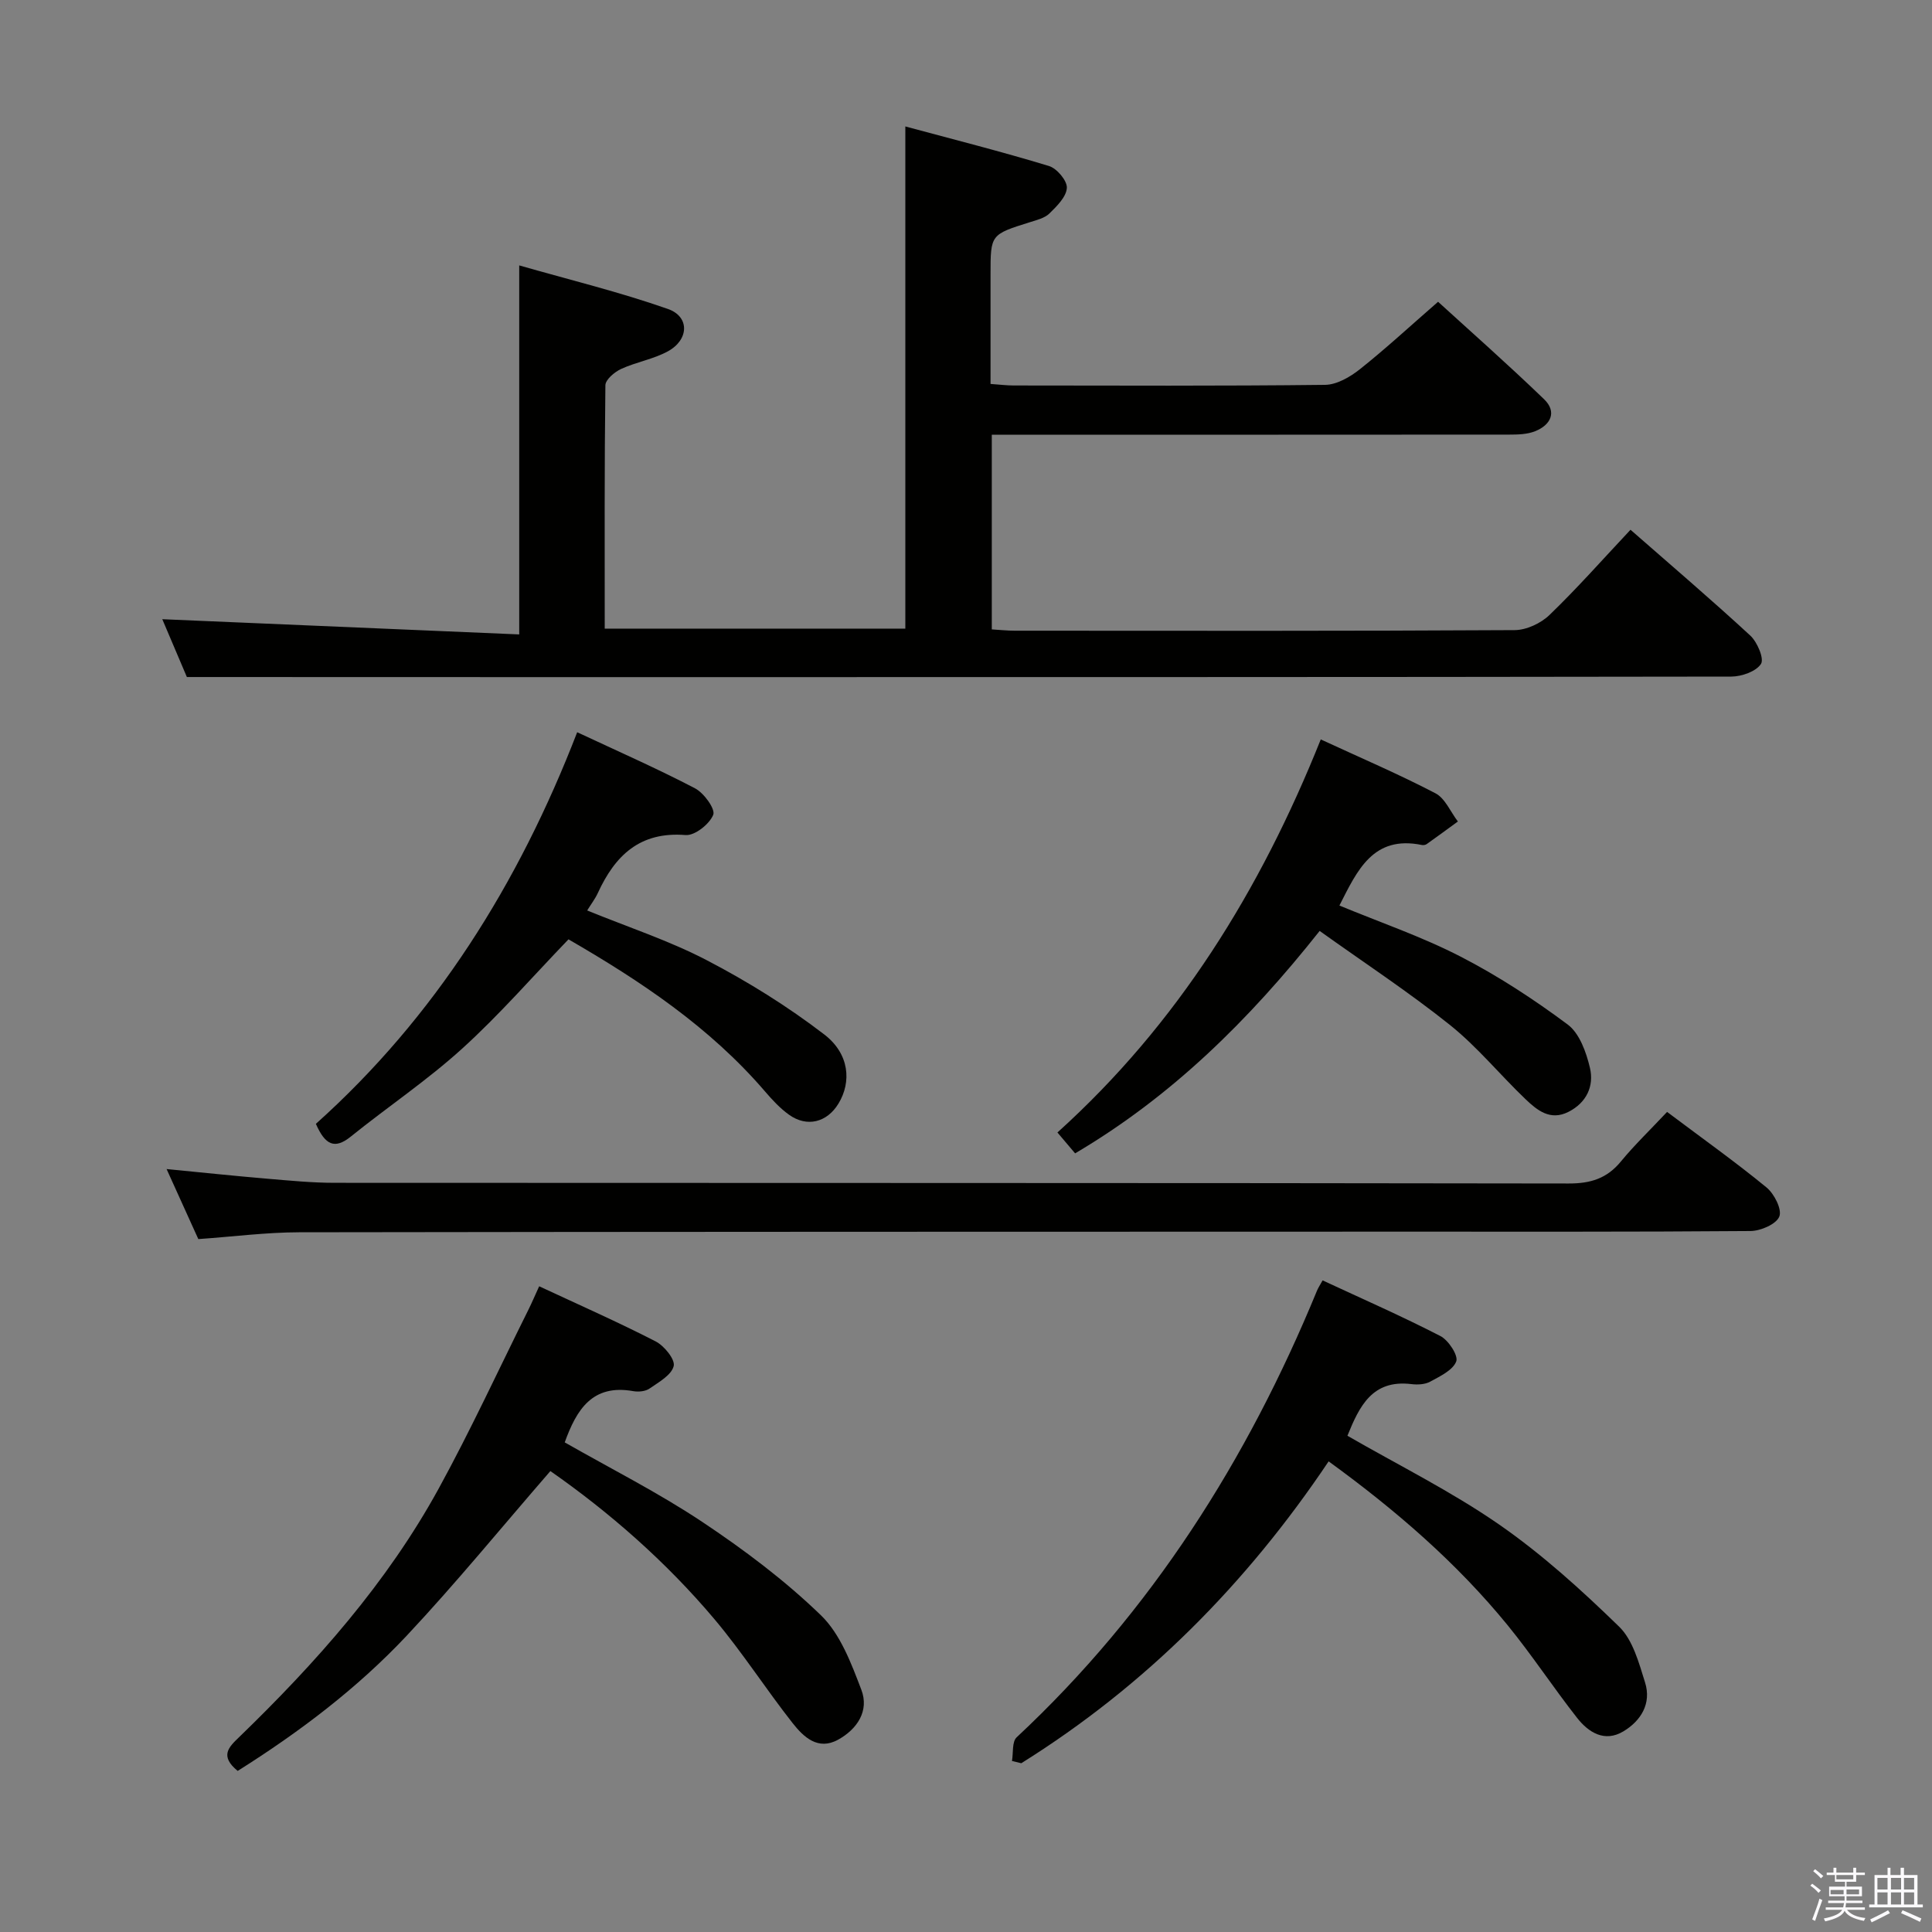 <svg enable-background="new 0 0 400 400" viewBox="0 0 400 400" xmlns="http://www.w3.org/2000/svg"><rect x="0" y="0" width="400" height="400" fill="#808080" stroke="none"/><path d="m374.8 390.4.4-.4c.7.5 1.3 1 1.8 1.4l-.5.5c-.5-.6-1.1-1.1-1.7-1.5zm1 7.3-.6-.3c.5-1.4 1.1-2.8 1.5-4.3.2.1.4.2.6.3-.5 1.3-1 2.8-1.5 4.3zm-.4-10.3.4-.4c.4.3 1 .8 1.7 1.4l-.5.5c-.4-.5-1-1-1.6-1.5zm2.5.3h1.7v-1h.6v1h3.5v-1h.6v1h1.8v.5h-1.8v1.4h-2v1h3.2v2h-3.2v.9h3.3v.5h-3.4c0 .3-.1.6-.1.9h4v.5h-3.7c.7.9 1.9 1.5 3.8 1.7-.1.2-.2.4-.3.6-2.1-.4-3.5-1.1-4-2.1-.4 1-1.8 1.7-4 2.2-.1-.2-.2-.4-.3-.6 2.1-.4 3.4-1 3.8-1.8h-3.4v-.5h3.6c.1-.3.1-.6.2-.9h-3.3v-.5h3.4c0-.3 0-.6 0-.9h-3.2v-2h3.3v-1h-2.1v-1.4h-1.7v-.5zm1.1 3.5v1h2.7c0-.3 0-.4 0-.4 0-.2 0-.2 0-.2 0-.1 0-.2 0-.3h-2.7zm1.2-3v.9h3.5v-.9zm4.7 3h-2.6v.6.4h2.6z" fill="#fbfafc"/><path d="m393.6 386.7h.6v1.5h2.8v6.1h1.1v.6h-11.1v-.6h1.1v-6.1h2.7v-1.5h.6v1.5h2.1v-1.5zm-2.7 8.8.4.6c-1.2.6-2.5 1.3-3.8 1.9-.1-.2-.2-.4-.3-.6 1.2-.6 2.5-1.2 3.7-1.9zm-2.2-6.7v2.4h2.1v-2.4zm0 3v2.5h2.1v-2.5zm2.8-3v2.4h2.1v-2.4zm0 3v2.5h2.1v-2.5zm6 6.1c-1.4-.7-2.7-1.3-3.9-1.8l.3-.6c1.5.6 2.7 1.2 3.9 1.7zm-1.2-9.1h-2.1v2.4h2.1zm-2.1 3v2.5h2.1v-2.5z" fill="#fbfafc"/><g fill="#010100"><path d="m38.69 140.17c-1.51-3.56-3.46-8.12-5.09-11.97 24.61 1.05 49.24 2.1 73.9 3.15 0-25.89 0-50.45 0-76.4 10.4 2.98 20.77 5.5 30.79 9.02 4.54 1.59 4.36 6.37 0 8.76-3 1.64-6.57 2.22-9.7 3.66-1.36.63-3.24 2.21-3.25 3.38-.21 16.65-.14 33.3-.14 50.38h62.24c0-34.5 0-68.73 0-103.97 10.06 2.71 19.97 5.22 29.74 8.19 1.64.5 3.78 3.04 3.7 4.53-.1 1.85-2.07 3.79-3.61 5.3-1 .97-2.64 1.36-4.06 1.81-8.12 2.55-8.13 2.53-8.13 10.78v22.7c1.88.13 3.33.32 4.78.32 21.49.02 42.99.12 64.48-.13 2.43-.03 5.17-1.62 7.19-3.22 5.34-4.24 10.36-8.89 16.21-13.98 6.43 5.87 14.36 12.86 21.96 20.19 2.7 2.61 1.37 5.32-1.87 6.61-1.62.65-3.56.7-5.35.7-33.85.03-67.67.02-101.5.02-1.79 0-3.58 0-5.64 0v40.31c1.58.09 3.18.27 4.77.27 34.49.02 68.98.08 103.47-.12 2.45-.01 5.44-1.41 7.23-3.14 5.74-5.53 11.03-11.53 16.77-17.64 8.4 7.36 16.74 14.47 24.79 21.9 1.46 1.35 2.92 4.8 2.22 5.88-1.02 1.57-4 2.61-6.14 2.62-82.31.13-164.62.11-246.93.11-23.96-.02-47.91-.02-72.83-.02z"/><path d="m345.15 230.21c7.39 5.55 14.17 10.37 20.59 15.64 1.6 1.31 3.24 4.55 2.65 6.02-.63 1.58-3.85 2.98-5.96 3-24.5.2-49 .12-73.5.13-75.67.02-151.33.01-227 .13-6.79.01-13.58.9-20.87 1.41-2-4.42-4.16-9.18-6.57-14.5 7.4.72 14.11 1.43 20.85 2 4.64.39 9.29.85 13.93.85 85.17.05 170.33 0 255.5.14 4.56.01 7.93-1.04 10.83-4.57 2.85-3.46 6.11-6.58 9.55-10.25z"/><path d="m209.52 364.59c.29-1.67-.02-3.98.97-4.9 27.88-26.03 47.76-57.41 62.18-92.47.24-.58.6-1.12 1.16-2.13 8.24 3.83 16.44 7.43 24.38 11.52 1.68.86 3.75 4.04 3.29 5.25-.7 1.84-3.36 3.08-5.4 4.2-1.08.59-2.63.66-3.92.5-8.08-.97-10.75 4.62-13.21 10.7 10.51 6.06 21.42 11.47 31.33 18.32 8.93 6.18 17.11 13.6 24.92 21.2 2.86 2.78 4.1 7.5 5.37 11.55 1.37 4.35-.84 7.95-4.5 10.14-3.87 2.31-7.19.23-9.57-2.8-4.93-6.28-9.32-12.98-14.36-19.16-10.58-12.96-23.14-23.82-37.08-33.95-16.99 25.33-37.89 46.42-63.64 62.5-.64-.15-1.28-.31-1.92-.47z"/><path d="m49.21 366.65c-3.8-3.11-1.81-4.95.24-6.94 15.97-15.45 30.67-31.98 41.4-51.56 6.62-12.09 12.4-24.63 18.55-36.98.72-1.45 1.35-2.94 2.23-4.86 8.26 3.85 16.31 7.4 24.11 11.41 1.78.91 4.08 3.75 3.74 5.11-.46 1.87-3.09 3.33-5.01 4.66-.85.59-2.29.72-3.37.53-8.49-1.51-11.75 3.87-14.18 10.61 9.53 5.44 19.35 10.39 28.44 16.44 8.68 5.78 17.14 12.13 24.61 19.36 4.02 3.89 6.28 9.96 8.36 15.41 1.67 4.37-.85 8.16-4.82 10.35-4.16 2.29-7.14-.57-9.39-3.42-5.55-7.05-10.41-14.66-16.18-21.51-10.09-11.98-21.84-22.21-33.99-30.69-10.13 11.67-19.58 23.25-29.78 34.12-10.25 10.9-22.19 19.92-34.96 27.96z"/><path d="m119.5 151.6c8.59 4.02 16.62 7.55 24.39 11.61 1.85.96 4.25 4.29 3.78 5.48-.77 1.93-3.82 4.35-5.72 4.2-9.47-.77-14.61 4.23-18.18 12.01-.55 1.19-1.37 2.26-2.2 3.6 8.43 3.45 16.98 6.24 24.85 10.35 8.46 4.41 16.68 9.53 24.24 15.33 5.24 4.02 5.65 9.84 2.94 14.3-2.37 3.91-6.52 4.97-10.23 2.32-1.87-1.33-3.49-3.09-5-4.85-11.45-13.33-25.8-22.87-40.67-31.47-7.41 7.69-14.3 15.63-22.02 22.63-7.24 6.57-15.44 12.07-23.07 18.22-3.32 2.67-5.28 1.75-7.21-2.65 24.62-22.05 41.97-49.66 54.1-81.08z"/><path d="m273.45 153.09c8.46 3.91 16.25 7.24 23.74 11.15 2.02 1.05 3.12 3.85 4.65 5.84-2.15 1.57-4.3 3.15-6.47 4.69-.25.17-.67.24-.97.18-10.15-2.09-13.41 5.31-17.09 12.53 8.4 3.48 17.04 6.43 25.08 10.57 7.77 4 15.18 8.85 22.19 14.07 2.45 1.83 3.84 5.75 4.6 8.97.89 3.77-.7 7.22-4.47 9.12-3.75 1.89-6.46-.34-8.86-2.63-5.29-5.05-9.97-10.82-15.64-15.36-8.53-6.82-17.7-12.84-26.99-19.48-14.69 18.54-30.7 34.3-50.63 46.05-1.15-1.36-2.2-2.6-3.66-4.32 24.91-22.48 42-50.1 54.52-81.38z"/></g></svg>